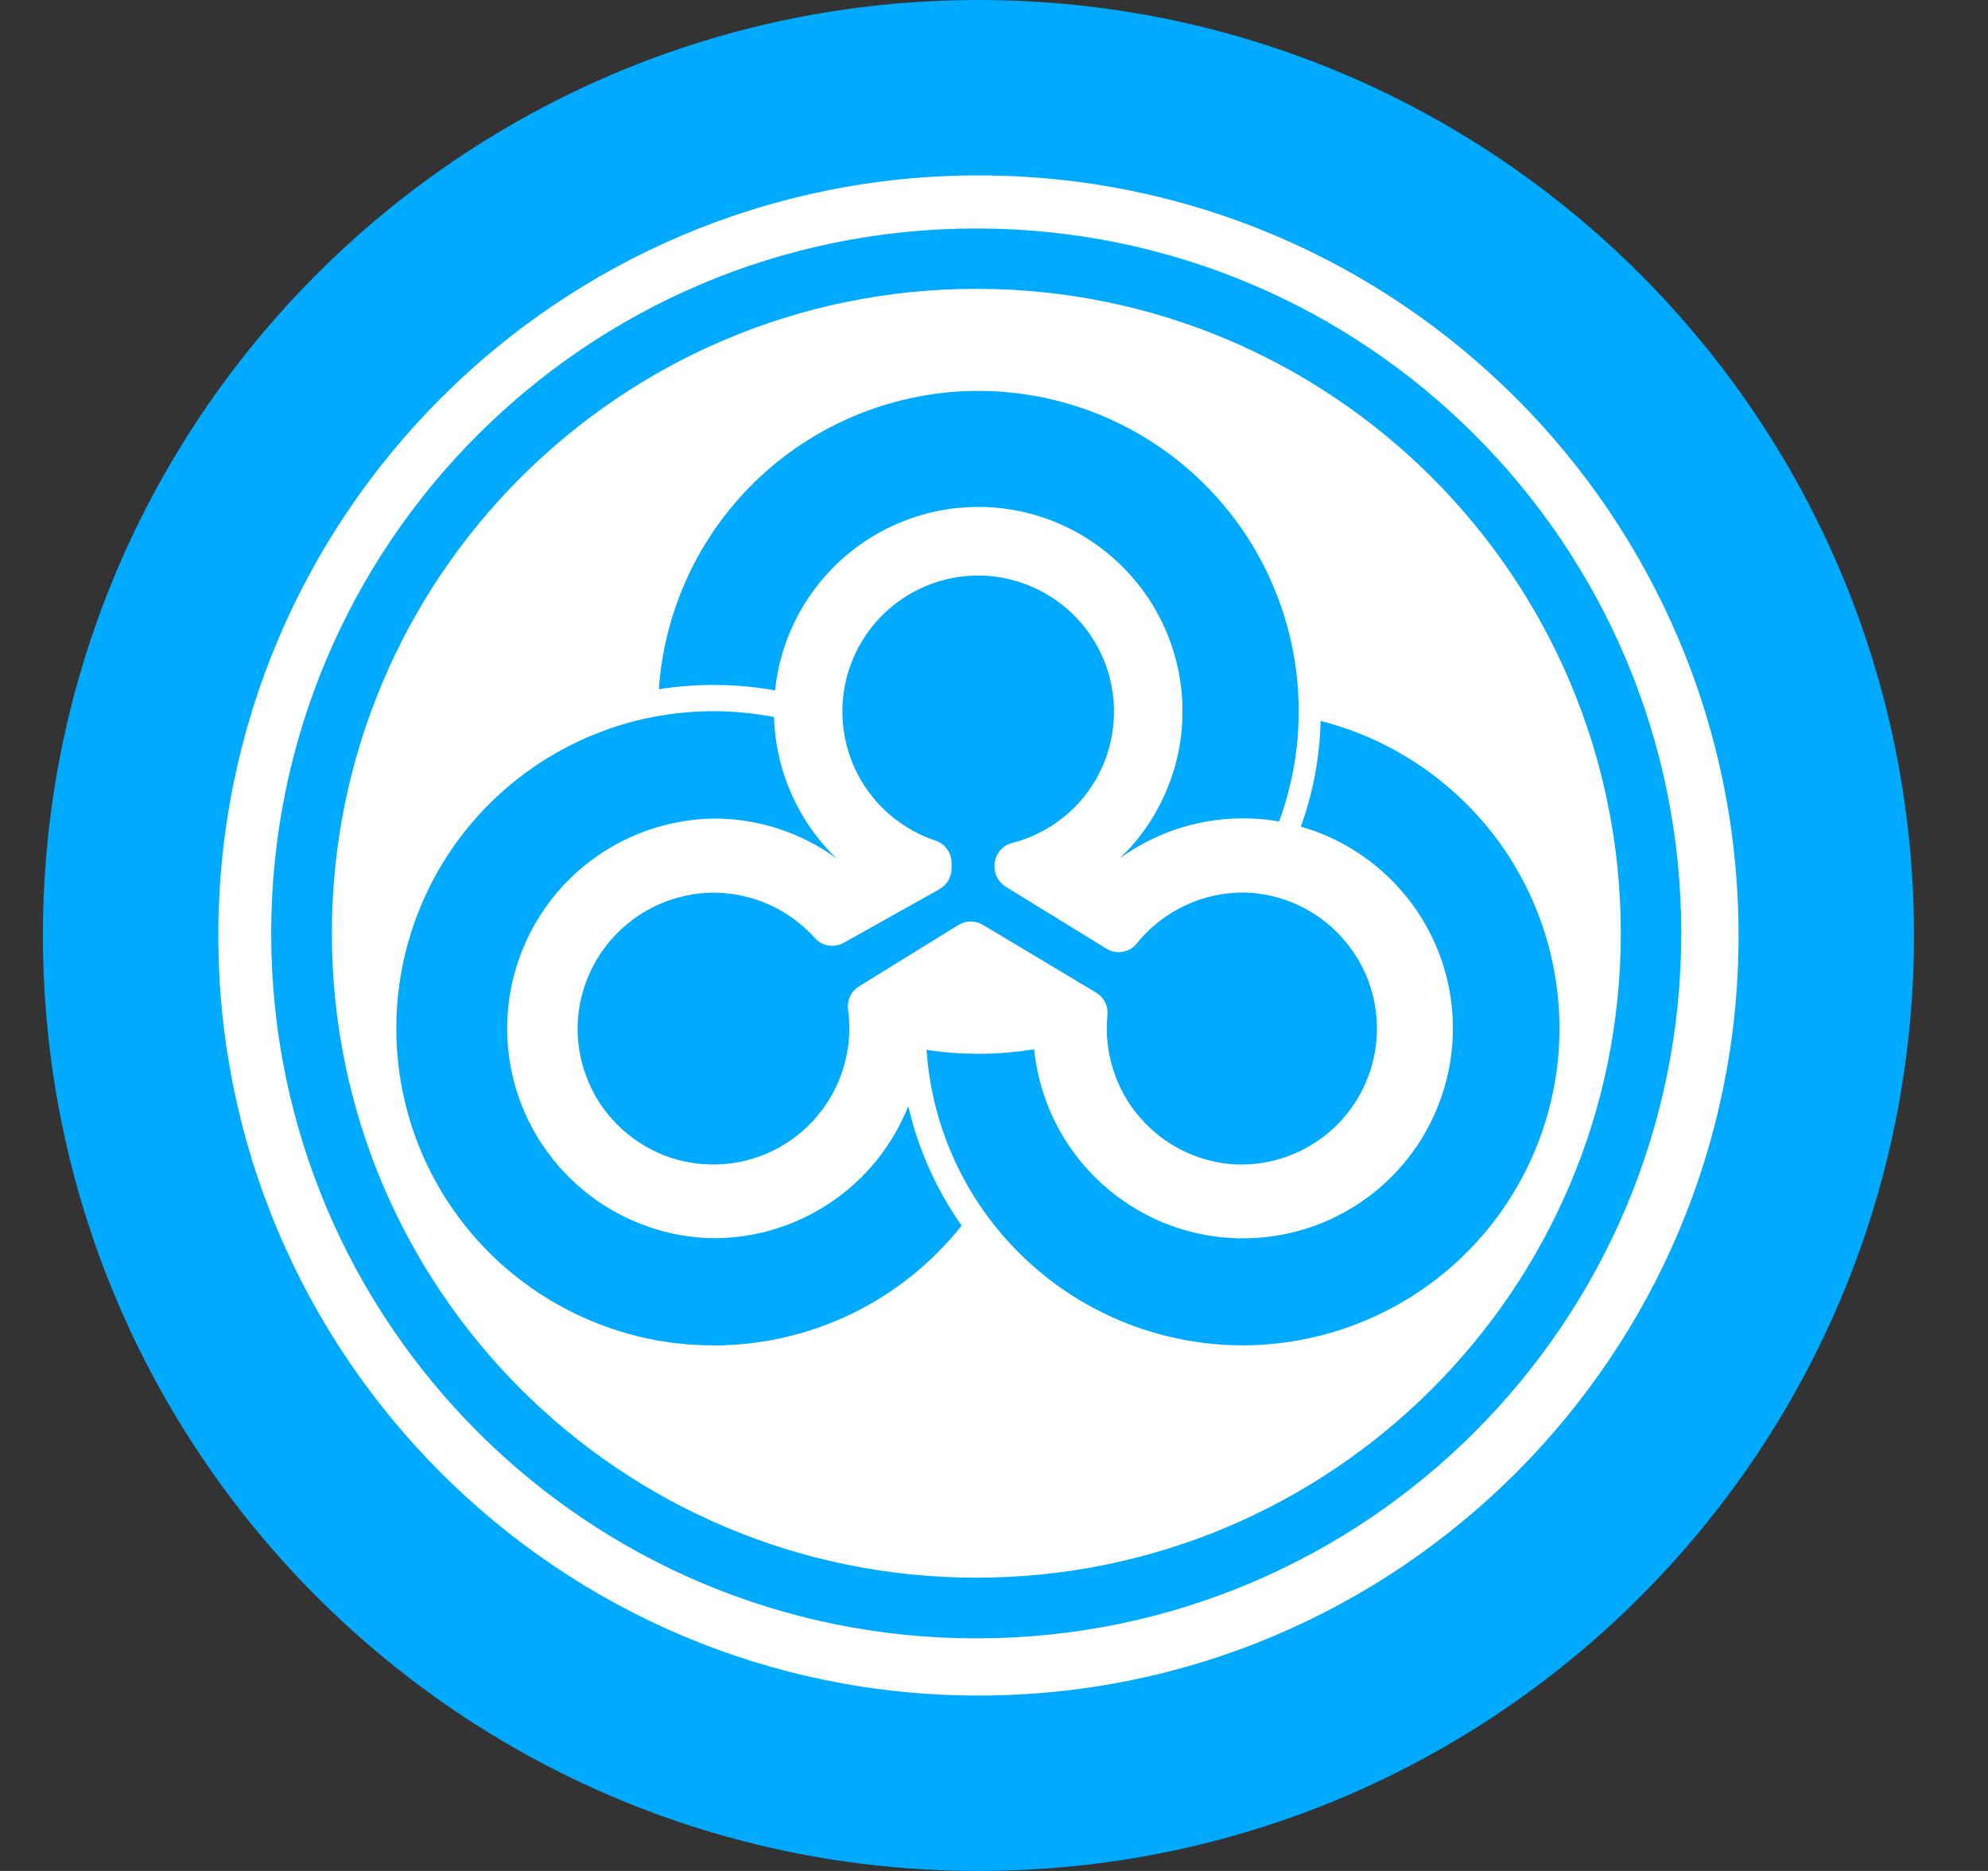 <svg width="17" height="16" viewBox="0 0 17 16" fill="none" xmlns="http://www.w3.org/2000/svg">
<rect x="0" y="0" width="17" height="16" fill="#333333" stroke="none"/>
<g clip-path="url(#clip0_2_3398)">
<path d="M8.367 16C12.786 16 16.367 12.418 16.367 8C16.367 3.582 12.786 0 8.367 0C3.949 0 0.367 3.582 0.367 8C0.367 12.418 3.949 16 8.367 16Z" fill="#00AAFF"/>
<path d="M8.349 2.47C5.305 2.47 2.838 4.937 2.838 7.981C2.838 11.024 5.305 13.492 8.349 13.492C11.392 13.492 13.86 11.024 13.86 7.981C13.86 4.937 11.392 2.47 8.349 2.47ZM8.366 3.343C8.807 3.343 9.242 3.449 9.633 3.653C10.024 3.857 10.36 4.152 10.613 4.514C10.865 4.875 11.026 5.292 11.083 5.73C11.14 6.167 11.09 6.612 10.938 7.025C10.701 6.984 10.458 6.99 10.224 7.045C9.99 7.099 9.769 7.2 9.575 7.341C9.745 7.179 9.88 6.984 9.972 6.767C10.065 6.551 10.112 6.318 10.112 6.083C10.112 5.62 9.928 5.175 9.6 4.848C9.273 4.52 8.829 4.335 8.365 4.335C7.933 4.335 7.516 4.496 7.195 4.786C6.874 5.076 6.672 5.474 6.628 5.904C6.3 5.846 5.964 5.842 5.634 5.894C5.682 5.202 5.99 4.554 6.497 4.08C7.005 3.607 7.673 3.343 8.366 3.343ZM9.374 8.489L8.405 7.909C8.373 7.89 8.337 7.88 8.3 7.88C8.263 7.881 8.227 7.891 8.196 7.91L7.346 8.435C7.313 8.456 7.286 8.485 7.269 8.52C7.253 8.556 7.247 8.595 7.252 8.633C7.274 8.795 7.262 8.96 7.217 9.116C7.172 9.273 7.094 9.419 6.989 9.544C6.884 9.669 6.754 9.77 6.607 9.842C6.461 9.913 6.3 9.953 6.137 9.958C5.982 9.963 5.827 9.937 5.681 9.881C5.536 9.824 5.404 9.739 5.292 9.631C5.18 9.522 5.091 9.393 5.031 9.249C4.97 9.105 4.939 8.951 4.939 8.795C4.941 8.491 5.062 8.2 5.275 7.983C5.489 7.766 5.778 7.641 6.082 7.634C6.249 7.632 6.415 7.665 6.568 7.732C6.721 7.799 6.858 7.899 6.969 8.023C7.031 8.093 7.134 8.108 7.215 8.063L8.034 7.604C8.065 7.586 8.091 7.561 8.109 7.53C8.127 7.499 8.137 7.464 8.137 7.428V7.378C8.137 7.336 8.123 7.295 8.098 7.261C8.073 7.227 8.039 7.201 7.998 7.188C7.732 7.099 7.507 6.917 7.364 6.675C7.222 6.433 7.172 6.148 7.223 5.872C7.274 5.596 7.424 5.348 7.644 5.173C7.864 4.999 8.14 4.91 8.42 4.923C8.704 4.938 8.972 5.055 9.175 5.253C9.378 5.451 9.502 5.716 9.523 5.999C9.543 6.27 9.468 6.539 9.31 6.761C9.152 6.982 8.921 7.14 8.658 7.208C8.614 7.219 8.575 7.244 8.547 7.28C8.52 7.315 8.504 7.358 8.504 7.403V7.412C8.504 7.482 8.541 7.546 8.6 7.583L9.46 8.112C9.502 8.138 9.551 8.148 9.599 8.14C9.647 8.132 9.691 8.106 9.721 8.068C9.833 7.929 9.976 7.817 10.138 7.742C10.3 7.666 10.478 7.629 10.656 7.633C10.965 7.645 11.256 7.779 11.465 8.006C11.675 8.232 11.786 8.532 11.774 8.841C11.762 9.149 11.628 9.44 11.402 9.65C11.176 9.859 10.875 9.97 10.567 9.958C10.41 9.95 10.256 9.91 10.115 9.84C9.974 9.771 9.848 9.673 9.746 9.554C9.643 9.435 9.566 9.296 9.519 9.146C9.471 8.996 9.455 8.838 9.47 8.681C9.474 8.644 9.467 8.605 9.45 8.571C9.433 8.537 9.407 8.509 9.374 8.489ZM6.1 11.505C5.744 11.506 5.392 11.436 5.063 11.299C4.734 11.163 4.435 10.963 4.183 10.712C3.931 10.46 3.731 10.161 3.595 9.832C3.459 9.503 3.389 9.151 3.389 8.794C3.389 8.394 3.477 7.999 3.648 7.637C3.818 7.275 4.067 6.956 4.376 6.701C4.684 6.447 5.046 6.264 5.433 6.165C5.821 6.067 6.226 6.056 6.619 6.132C6.632 6.591 6.825 7.026 7.156 7.343C6.85 7.119 6.481 6.999 6.102 7C5.631 7.008 5.182 7.2 4.852 7.536C4.522 7.872 4.337 8.324 4.337 8.795C4.337 9.266 4.522 9.718 4.852 10.053C5.182 10.389 5.631 10.582 6.102 10.589C6.461 10.589 6.811 10.482 7.108 10.28C7.405 10.079 7.634 9.793 7.767 9.459C7.852 9.832 8.01 10.177 8.223 10.481C7.97 10.801 7.647 11.059 7.279 11.237C6.912 11.414 6.509 11.506 6.1 11.506V11.505ZM10.628 11.505C9.941 11.505 9.28 11.245 8.777 10.775C8.275 10.306 7.97 9.664 7.923 8.978C8.228 9.025 8.539 9.023 8.843 8.973C8.876 9.297 8.996 9.607 9.191 9.868C9.386 10.13 9.649 10.333 9.95 10.457C10.252 10.58 10.582 10.619 10.904 10.569C11.227 10.519 11.529 10.382 11.78 10.173C12.03 9.964 12.219 9.691 12.325 9.383C12.432 9.075 12.453 8.743 12.386 8.424C12.319 8.105 12.165 7.81 11.943 7.572C11.721 7.333 11.438 7.159 11.124 7.069C11.229 6.779 11.286 6.474 11.293 6.165C11.933 6.329 12.492 6.72 12.864 7.265C13.236 7.811 13.396 8.473 13.315 9.129C13.233 9.784 12.915 10.387 12.421 10.825C11.926 11.262 11.289 11.504 10.628 11.505Z" fill="white"/>
<path d="M8.367 1.5C4.778 1.5 1.867 4.41 1.867 8C1.867 11.589 4.778 14.5 8.367 14.5C11.957 14.5 14.867 11.589 14.867 8C14.867 4.41 11.957 1.5 8.367 1.5ZM8.348 14.011C5.018 14.011 2.319 11.312 2.319 7.982C2.319 4.652 5.018 1.954 8.348 1.954C11.678 1.954 14.377 4.652 14.377 7.982C14.377 11.312 11.678 14.011 8.348 14.011Z" fill="white"/>
</g>
<defs>
<clipPath id="clip0_2_3398">
<rect width="16" height="16" fill="white" transform="translate(0.367)"/>
</clipPath>
</defs>
</svg>
